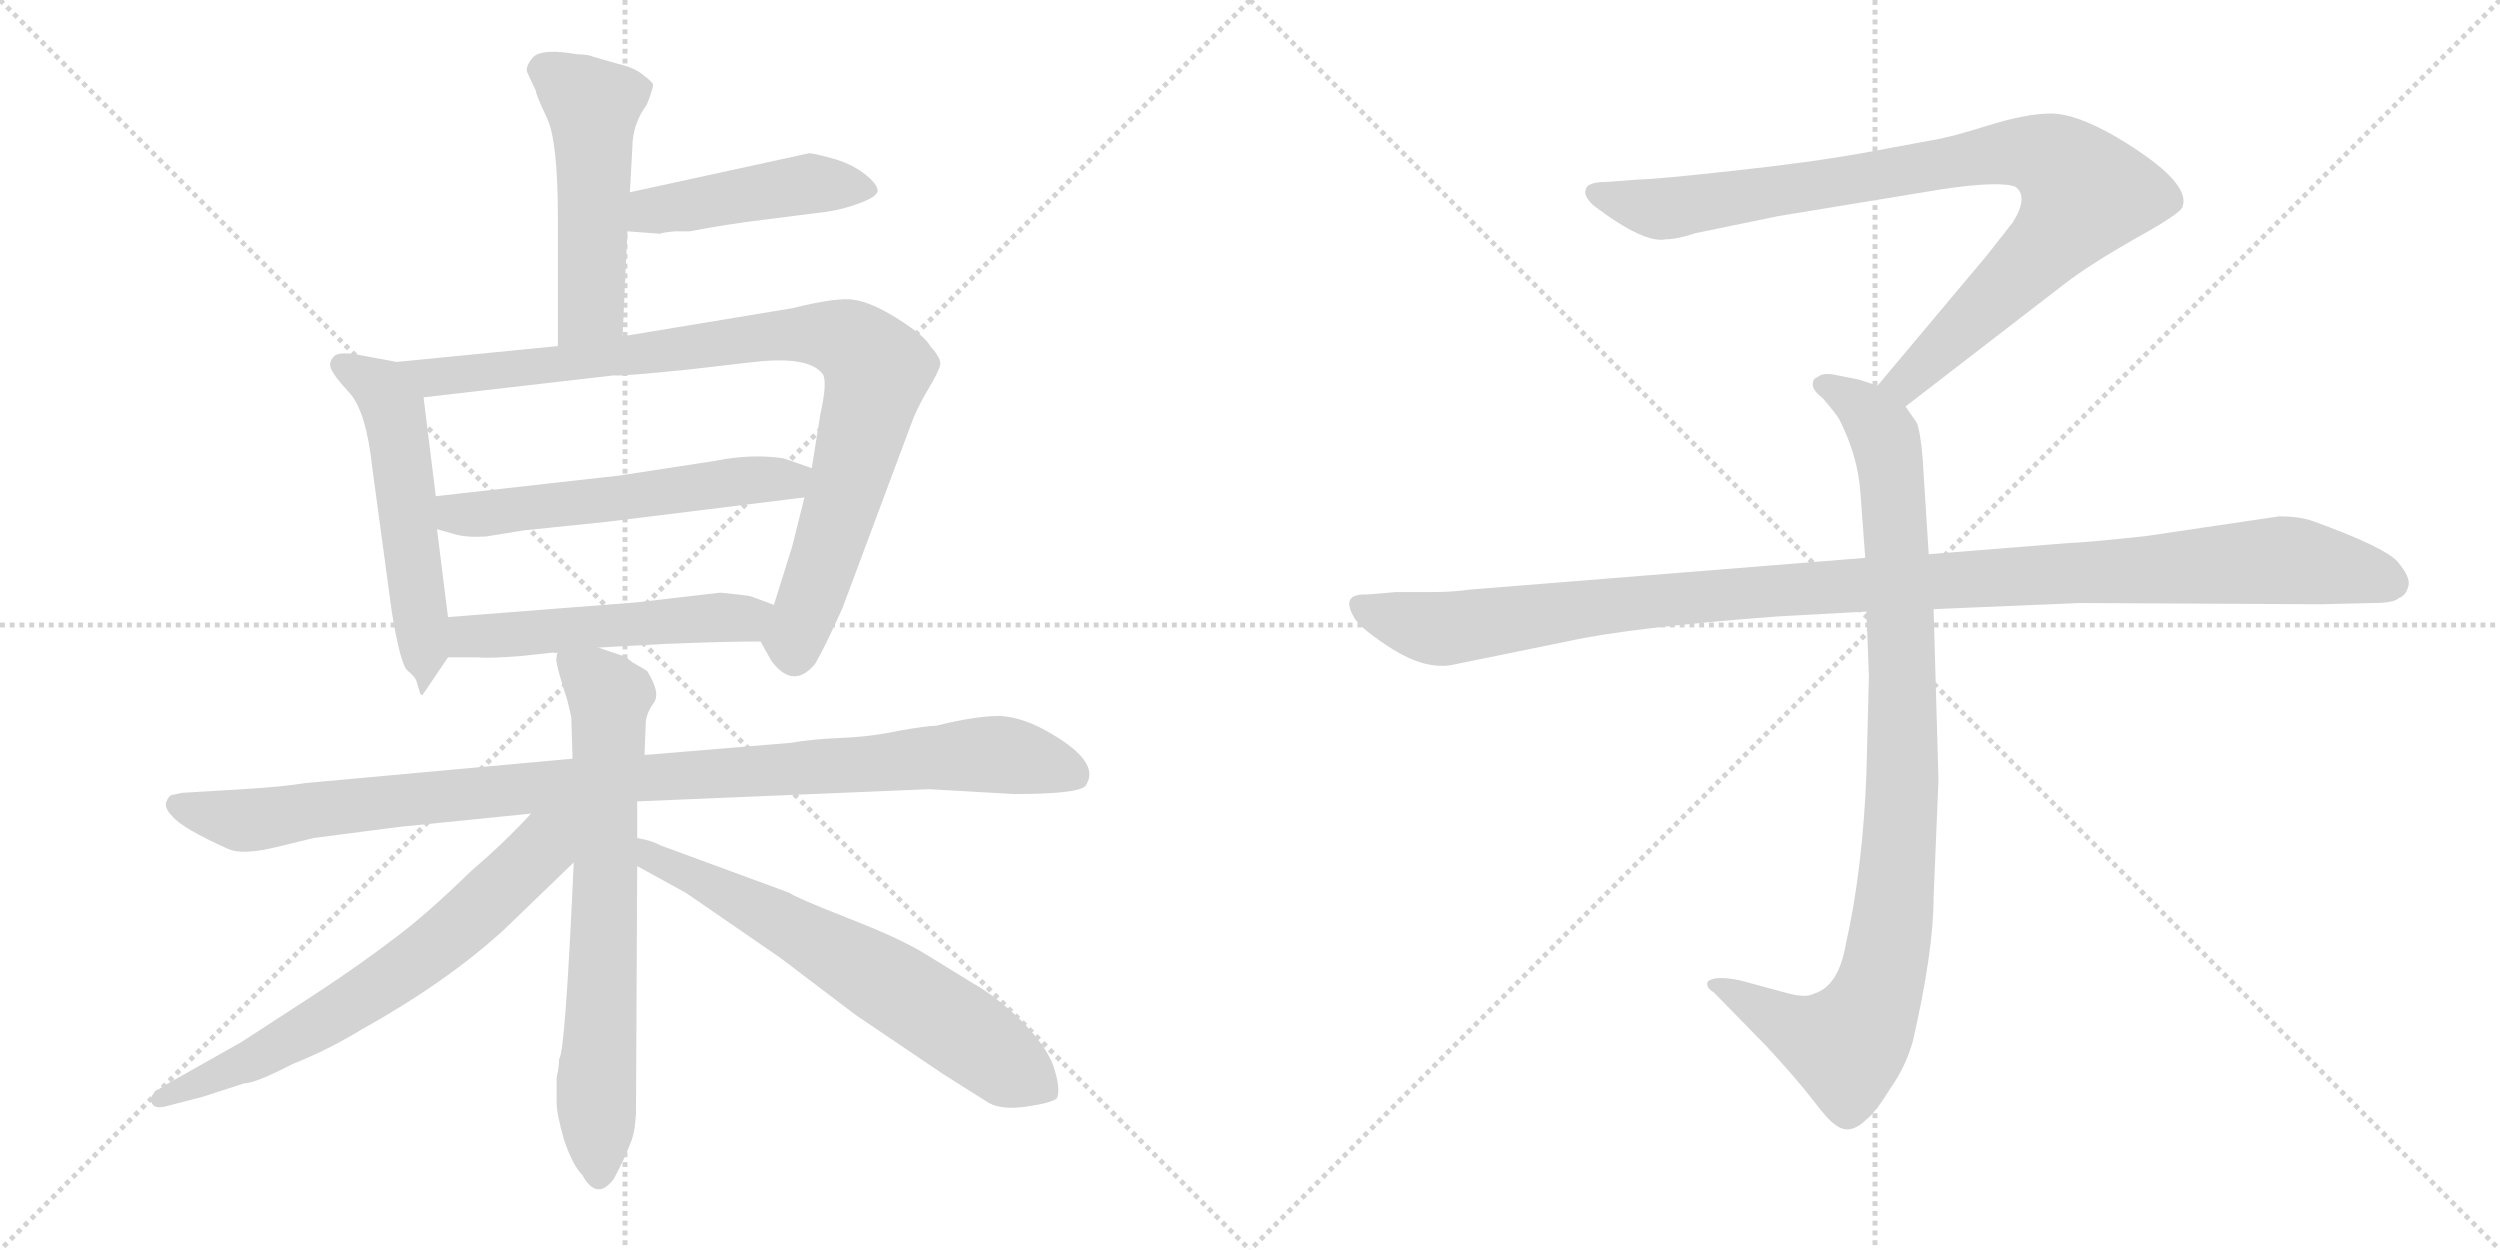 <svg version="1.1" viewBox="0 0 2048 1024" xmlns="http://www.w3.org/2000/svg">
  <g stroke="lightgray" stroke-dasharray="1,1" stroke-width="1" transform="scale(4, 4)">
    <line x1="0" y1="0" x2="256" y2="256"></line>
    <line x1="256" y1="0" x2="0" y2="256"></line>
    <line x1="128" y1="0" x2="128" y2="256"></line>
    <line x1="0" y1="128" x2="256" y2="128"></line>
    <line x1="256" y1="0" x2="512" y2="256"></line>
    <line x1="512" y1="0" x2="256" y2="256"></line>
    <line x1="384" y1="0" x2="384" y2="256"></line>
    <line x1="256" y1="128" x2="512" y2="128"></line>
  </g>
<g transform="scale(1, -1) translate(0, -850)">
   <style type="text/css">
    @keyframes keyframes0 {
      from {
       stroke: black;
       stroke-dashoffset: 501;
       stroke-width: 128;
       }
       62% {
       animation-timing-function: step-end;
       stroke: black;
       stroke-dashoffset: 0;
       stroke-width: 128;
       }
       to {
       stroke: black;
       stroke-width: 1024;
       }
       }
       #make-me-a-hanzi-animation-0 {
         animation: keyframes0 0.658s both;
         animation-delay: 0s;
         animation-timing-function: linear;
       }
    @keyframes keyframes1 {
      from {
       stroke: black;
       stroke-dashoffset: 454;
       stroke-width: 128;
       }
       60% {
       animation-timing-function: step-end;
       stroke: black;
       stroke-dashoffset: 0;
       stroke-width: 128;
       }
       to {
       stroke: black;
       stroke-width: 1024;
       }
       }
       #make-me-a-hanzi-animation-1 {
         animation: keyframes1 0.619s both;
         animation-delay: 0.658s;
         animation-timing-function: linear;
       }
    @keyframes keyframes2 {
      from {
       stroke: black;
       stroke-dashoffset: 544;
       stroke-width: 128;
       }
       64% {
       animation-timing-function: step-end;
       stroke: black;
       stroke-dashoffset: 0;
       stroke-width: 128;
       }
       to {
       stroke: black;
       stroke-width: 1024;
       }
       }
       #make-me-a-hanzi-animation-2 {
         animation: keyframes2 0.693s both;
         animation-delay: 1.277s;
         animation-timing-function: linear;
       }
    @keyframes keyframes3 {
      from {
       stroke: black;
       stroke-dashoffset: 900;
       stroke-width: 128;
       }
       75% {
       animation-timing-function: step-end;
       stroke: black;
       stroke-dashoffset: 0;
       stroke-width: 128;
       }
       to {
       stroke: black;
       stroke-width: 1024;
       }
       }
       #make-me-a-hanzi-animation-3 {
         animation: keyframes3 0.982s both;
         animation-delay: 1.97s;
         animation-timing-function: linear;
       }
    @keyframes keyframes4 {
      from {
       stroke: black;
       stroke-dashoffset: 554;
       stroke-width: 128;
       }
       64% {
       animation-timing-function: step-end;
       stroke: black;
       stroke-dashoffset: 0;
       stroke-width: 128;
       }
       to {
       stroke: black;
       stroke-width: 1024;
       }
       }
       #make-me-a-hanzi-animation-4 {
         animation: keyframes4 0.701s both;
         animation-delay: 2.952s;
         animation-timing-function: linear;
       }
    @keyframes keyframes5 {
      from {
       stroke: black;
       stroke-dashoffset: 513;
       stroke-width: 128;
       }
       63% {
       animation-timing-function: step-end;
       stroke: black;
       stroke-dashoffset: 0;
       stroke-width: 128;
       }
       to {
       stroke: black;
       stroke-width: 1024;
       }
       }
       #make-me-a-hanzi-animation-5 {
         animation: keyframes5 0.667s both;
         animation-delay: 3.653s;
         animation-timing-function: linear;
       }
    @keyframes keyframes6 {
      from {
       stroke: black;
       stroke-dashoffset: 998;
       stroke-width: 128;
       }
       76% {
       animation-timing-function: step-end;
       stroke: black;
       stroke-dashoffset: 0;
       stroke-width: 128;
       }
       to {
       stroke: black;
       stroke-width: 1024;
       }
       }
       #make-me-a-hanzi-animation-6 {
         animation: keyframes6 1.062s both;
         animation-delay: 4.321s;
         animation-timing-function: linear;
       }
    @keyframes keyframes7 {
      from {
       stroke: black;
       stroke-dashoffset: 693;
       stroke-width: 128;
       }
       69% {
       animation-timing-function: step-end;
       stroke: black;
       stroke-dashoffset: 0;
       stroke-width: 128;
       }
       to {
       stroke: black;
       stroke-width: 1024;
       }
       }
       #make-me-a-hanzi-animation-7 {
         animation: keyframes7 0.814s both;
         animation-delay: 5.383s;
         animation-timing-function: linear;
       }
    @keyframes keyframes8 {
      from {
       stroke: black;
       stroke-dashoffset: 666;
       stroke-width: 128;
       }
       68% {
       animation-timing-function: step-end;
       stroke: black;
       stroke-dashoffset: 0;
       stroke-width: 128;
       }
       to {
       stroke: black;
       stroke-width: 1024;
       }
       }
       #make-me-a-hanzi-animation-8 {
         animation: keyframes8 0.792s both;
         animation-delay: 6.197s;
         animation-timing-function: linear;
       }
    @keyframes keyframes9 {
      from {
       stroke: black;
       stroke-dashoffset: 646;
       stroke-width: 128;
       }
       68% {
       animation-timing-function: step-end;
       stroke: black;
       stroke-dashoffset: 0;
       stroke-width: 128;
       }
       to {
       stroke: black;
       stroke-width: 1024;
       }
       }
       #make-me-a-hanzi-animation-9 {
         animation: keyframes9 0.776s both;
         animation-delay: 6.989s;
         animation-timing-function: linear;
       }
    @keyframes keyframes10 {
      from {
       stroke: black;
       stroke-dashoffset: 901;
       stroke-width: 128;
       }
       75% {
       animation-timing-function: step-end;
       stroke: black;
       stroke-dashoffset: 0;
       stroke-width: 128;
       }
       to {
       stroke: black;
       stroke-width: 1024;
       }
       }
       #make-me-a-hanzi-animation-10 {
         animation: keyframes10 0.983s both;
         animation-delay: 7.764s;
         animation-timing-function: linear;
       }
    @keyframes keyframes11 {
      from {
       stroke: black;
       stroke-dashoffset: 948;
       stroke-width: 128;
       }
       76% {
       animation-timing-function: step-end;
       stroke: black;
       stroke-dashoffset: 0;
       stroke-width: 128;
       }
       to {
       stroke: black;
       stroke-width: 1024;
       }
       }
       #make-me-a-hanzi-animation-11 {
         animation: keyframes11 1.021s both;
         animation-delay: 8.748s;
         animation-timing-function: linear;
       }
    @keyframes keyframes12 {
      from {
       stroke: black;
       stroke-dashoffset: 1108;
       stroke-width: 128;
       }
       78% {
       animation-timing-function: step-end;
       stroke: black;
       stroke-dashoffset: 0;
       stroke-width: 128;
       }
       to {
       stroke: black;
       stroke-width: 1024;
       }
       }
       #make-me-a-hanzi-animation-12 {
         animation: keyframes12 1.152s both;
         animation-delay: 9.769s;
         animation-timing-function: linear;
       }
</style>
<path d="M 510.0 574.5 L 514.0 660.5 L 516.0 692.5 L 518.0 728.5 Q 518.0 748.5 530.0 764.5 Q 535.0 777.5 535.0 780.5 Q 535.0 782.5 527.0 788.5 Q 520.0 794.5 507.0 797.5 L 486.0 803.5 Q 482.0 805.5 473.0 805.5 Q 445.0 810.5 437.0 803.5 Q 430.0 795.5 432.0 790.5 L 439.0 775.5 Q 439.0 772.5 448.0 753.5 Q 457.0 734.5 457.0 672.5 L 457.0 566.5 C 457.0 536.5 509.0 544.5 510.0 574.5 Z" fill="lightgray"></path> 
<path d="M 514.0 660.5 L 541.0 658.5 Q 542.0 659.5 553.0 660.5 L 565.0 660.5 Q 597.0 666.5 622.0 669.5 L 677.0 676.5 Q 691.0 678.5 704.0 683.5 Q 718.0 688.5 719.0 693.5 Q 719.0 699.5 707.0 708.5 Q 696.0 716.5 681.0 720.5 Q 666.0 724.5 663.0 724.5 L 516.0 692.5 C 487.0 686.5 484.0 662.5 514.0 660.5 Z" fill="lightgray"></path> 
<path d="M 325.0 553.5 L 298.0 558.5 Q 279.0 562.5 274.0 558.5 Q 269.0 553.5 271.0 548.5 Q 273.0 542.5 286.0 528.5 Q 300.0 513.5 305.0 466.5 L 321.0 348.5 Q 328.0 305.5 334.0 300.5 Q 340.0 295.5 341.0 292.5 L 344.0 282.5 Q 345.0 280.5 346.0 280.5 L 367.0 311.5 C 370.0 316.5 370.0 316.5 367.0 344.5 L 358.0 416.5 L 357.0 443.5 L 347.0 524.5 C 344.0 550.5 344.0 550.5 325.0 553.5 Z" fill="lightgray"></path> 
<path d="M 623.0 324.5 L 632.0 308.5 Q 650.0 284.5 668.0 306.5 Q 676.0 320.5 690.0 351.5 L 746.0 501.5 Q 751.0 515.5 760.0 530.5 Q 769.0 545.5 770.0 550.5 Q 772.0 555.5 762.0 566.5 Q 758.0 574.5 736.0 588.5 Q 714.0 602.5 699.0 604.5 Q 685.0 606.5 649.0 597.5 L 510.0 574.5 L 457.0 566.5 L 325.0 553.5 C 295.0 550.5 317.0 521.5 347.0 524.5 L 503.0 542.5 Q 508.0 541.5 566.0 547.5 L 618.0 553.5 Q 663.0 558.5 674.0 543.5 Q 678.0 537.5 672.0 510.5 L 665.0 466.5 L 659.0 442.5 L 649.0 402.5 L 634.0 354.5 C 625.0 325.5 622.0 326.5 623.0 324.5 Z" fill="lightgray"></path> 
<path d="M 358.0 416.5 L 372.0 412.5 Q 382.0 409.5 398.0 410.5 L 429.0 415.5 L 497.0 422.5 L 659.0 442.5 C 689.0 446.5 693.0 456.5 665.0 466.5 L 642.0 474.5 Q 616.0 478.5 586.0 472.5 L 508.0 460.5 L 357.0 443.5 C 327.0 440.5 329.0 424.5 358.0 416.5 Z" fill="lightgray"></path> 
<path d="M 490.0 319.5 L 545.0 322.5 Q 593.0 324.5 623.0 324.5 C 653.0 324.5 662.0 344.5 634.0 354.5 L 615.0 361.5 Q 611.0 362.5 590.0 364.5 L 521.0 356.5 L 367.0 344.5 C 337.0 342.5 337.0 311.5 367.0 311.5 L 392.0 311.5 Q 399.0 310.5 426.0 312.5 L 454.0 315.5 Q 454.0 314.5 457.0 315.5 L 490.0 319.5 Z" fill="lightgray"></path> 
<path d="M 469.0 228.5 L 250.0 208.5 Q 232.0 205.5 199.0 203.5 L 149.0 200.5 L 140.0 198.5 Q 138.0 197.5 136.0 192.5 Q 135.0 187.5 141.0 181.5 Q 149.0 171.5 187.0 154.5 Q 198.0 149.5 224.0 155.5 L 257.0 163.5 L 326.0 172.5 L 435.0 183.5 L 522.0 193.5 L 761.0 203.5 L 831.0 199.5 Q 888.0 199.5 890.0 207.5 Q 901.0 225.5 862.0 248.5 Q 839.0 262.5 819.0 263.5 Q 799.0 263.5 767.0 255.5 Q 760.0 255.5 737.0 251.5 Q 714.0 246.5 689.0 245.5 Q 665.0 244.5 648.0 241.5 L 528.0 231.5 L 469.0 228.5 Z" fill="lightgray"></path> 
<path d="M 511.0 312.5 L 490.0 319.5 C 462.0 328.5 457.0 330.5 457.0 315.5 Q 456.0 314.5 456.0 311.5 Q 454.0 309.5 465.0 275.5 L 468.0 262.5 L 469.0 228.5 L 470.0 143.5 Q 463.0 -13.5 458.0 -17.5 Q 458.0 -24.5 456.0 -32.5 L 456.0 -53.5 Q 456.0 -62.5 462.0 -83.5 Q 469.0 -104.5 477.0 -112.5 Q 489.0 -134.5 503.0 -115.5 Q 513.0 -96.5 516.0 -87.5 Q 520.0 -79.5 521.0 -62.5 L 522.0 140.5 L 522.0 163.5 L 522.0 193.5 L 528.0 231.5 L 529.0 257.5 Q 529.0 264.5 535.0 273.5 Q 542.0 281.5 530.0 300.5 L 518.0 307.5 Q 513.0 311.5 511.0 312.5 Z" fill="lightgray"></path> 
<path d="M 435.0 183.5 Q 414.0 160.5 386.0 136.5 Q 348.0 99.5 322.0 80.5 Q 296.0 60.5 258.0 35.5 L 198.0 -3.5 L 136.0 -38.5 Q 124.0 -45.5 124.0 -49.5 Q 123.0 -60.5 139.0 -55.5 L 166.0 -48.5 L 200.0 -37.5 Q 209.0 -37.5 240.0 -21.5 Q 268.0 -10.5 296.0 6.5 Q 366.0 45.5 413.0 88.5 L 470.0 143.5 C 514.0 186.5 468.0 218.5 435.0 183.5 Z" fill="lightgray"></path> 
<path d="M 522.0 140.5 L 562.0 118.5 L 639.0 65.5 L 701.0 18.5 L 772.0 -29.5 L 810.0 -53.5 Q 821.0 -59.5 841.0 -56.5 Q 862.0 -53.5 866.0 -49.5 Q 869.0 -41.5 863.0 -23.5 Q 857.0 -6.5 836.0 14.5 Q 815.0 34.5 797.0 44.5 L 758.0 68.5 Q 737.0 81.5 693.0 98.5 Q 650.0 115.5 647.0 118.5 L 541.0 157.5 Q 534.0 161.5 522.0 163.5 C 493.0 170.5 496.0 154.5 522.0 140.5 Z" fill="lightgray"></path> 
<path d="M 1561.0 517.0 L 1692.0 618.0 Q 1713.0 634.0 1750.0 655.0 Q 1788.0 676.0 1788.0 681.0 Q 1795.0 701.0 1735.0 737.0 Q 1701.0 757.0 1680.0 757.0 Q 1660.0 757.0 1628.0 747.0 Q 1596.0 737.0 1582.0 735.0 L 1528.0 725.0 Q 1484.0 717.0 1419.0 710.0 Q 1355.0 703.0 1343.0 703.0 L 1317.0 701.0 Q 1299.0 701.0 1299.0 694.0 Q 1297.0 690.0 1305.0 682.0 Q 1347.0 650.0 1365.0 654.0 Q 1374.0 654.0 1389.0 659.0 L 1457.0 673.0 L 1591.0 695.0 Q 1638.0 702.0 1651.0 697.0 Q 1662.0 689.0 1649.0 668.0 L 1627.0 640.0 L 1538.0 534.0 C 1519.0 511.0 1537.0 499.0 1561.0 517.0 Z" fill="lightgray"></path> 
<path d="M 1529.0 349.0 L 1531.0 296.0 L 1529.0 217.0 Q 1526.0 138.0 1512.0 76.0 Q 1506.0 42.0 1486.0 36.0 Q 1479.0 32.0 1462.0 37.0 L 1425.0 47.0 Q 1405.0 51.0 1399.0 46.0 Q 1397.0 41.0 1404.0 37.0 L 1447.0 -7.0 Q 1472.0 -34.0 1485.0 -51.0 Q 1498.0 -68.0 1503.0 -71.0 Q 1515.0 -81.0 1529.0 -67.0 Q 1536.0 -62.0 1549.0 -41.0 Q 1561.0 -24.0 1567.0 -3.0 Q 1584.0 71.0 1584.0 115.0 L 1588.0 211.0 L 1584.0 351.0 L 1580.0 396.0 L 1575.0 475.0 Q 1573.0 498.0 1570.0 504.0 L 1561.0 517.0 C 1554.0 529.0 1554.0 529.0 1538.0 534.0 L 1523.0 539.0 L 1503.0 543.0 Q 1493.0 545.0 1489.0 541.0 Q 1485.0 540.0 1485.0 535.0 Q 1485.0 530.0 1493.0 524.0 Q 1505.0 510.0 1507.0 506.0 Q 1522.0 476.0 1524.0 447.0 L 1528.0 393.0 L 1529.0 349.0 Z" fill="lightgray"></path> 
<path d="M 1528.0 393.0 L 1204.0 367.0 Q 1190.0 365.0 1174.0 365.0 L 1144.0 365.0 L 1120.0 363.0 Q 1097.0 364.0 1110.0 343.0 Q 1116.0 334.0 1141.0 318.0 Q 1167.0 302.0 1188.0 305.0 L 1286.0 325.0 Q 1336.0 336.0 1456.0 345.0 L 1529.0 349.0 L 1584.0 351.0 L 1704.0 356.0 L 1901.0 355.0 L 1944.0 356.0 Q 1961.0 356.0 1965.0 360.0 Q 1971.0 362.0 1973.0 370.0 Q 1975.0 377.0 1964.0 390.0 Q 1953.0 402.0 1895.0 423.0 Q 1884.0 427.0 1867.0 427.0 L 1759.0 411.0 Q 1714.0 406.0 1693.0 405.0 L 1580.0 396.0 L 1528.0 393.0 Z" fill="lightgray"></path> 
      <clipPath id="make-me-a-hanzi-clip-0">
      <path d="M 510.0 574.5 L 514.0 660.5 L 516.0 692.5 L 518.0 728.5 Q 518.0 748.5 530.0 764.5 Q 535.0 777.5 535.0 780.5 Q 535.0 782.5 527.0 788.5 Q 520.0 794.5 507.0 797.5 L 486.0 803.5 Q 482.0 805.5 473.0 805.5 Q 445.0 810.5 437.0 803.5 Q 430.0 795.5 432.0 790.5 L 439.0 775.5 Q 439.0 772.5 448.0 753.5 Q 457.0 734.5 457.0 672.5 L 457.0 566.5 C 457.0 536.5 509.0 544.5 510.0 574.5 Z" fill="lightgray"></path>
      </clipPath>
      <path clip-path="url(#make-me-a-hanzi-clip-0)" d="M 446.0 792.5 L 486.0 759.5 L 484.0 597.5 L 463.0 574.5 " fill="none" id="make-me-a-hanzi-animation-0" stroke-dasharray="373 746" stroke-linecap="round"></path>

      <clipPath id="make-me-a-hanzi-clip-1">
      <path d="M 514.0 660.5 L 541.0 658.5 Q 542.0 659.5 553.0 660.5 L 565.0 660.5 Q 597.0 666.5 622.0 669.5 L 677.0 676.5 Q 691.0 678.5 704.0 683.5 Q 718.0 688.5 719.0 693.5 Q 719.0 699.5 707.0 708.5 Q 696.0 716.5 681.0 720.5 Q 666.0 724.5 663.0 724.5 L 516.0 692.5 C 487.0 686.5 484.0 662.5 514.0 660.5 Z" fill="lightgray"></path>
      </clipPath>
      <path clip-path="url(#make-me-a-hanzi-clip-1)" d="M 521.0 665.5 L 536.0 677.5 L 646.0 697.5 L 713.0 694.5 " fill="none" id="make-me-a-hanzi-animation-1" stroke-dasharray="326 652" stroke-linecap="round"></path>

      <clipPath id="make-me-a-hanzi-clip-2">
      <path d="M 325.0 553.5 L 298.0 558.5 Q 279.0 562.5 274.0 558.5 Q 269.0 553.5 271.0 548.5 Q 273.0 542.5 286.0 528.5 Q 300.0 513.5 305.0 466.5 L 321.0 348.5 Q 328.0 305.5 334.0 300.5 Q 340.0 295.5 341.0 292.5 L 344.0 282.5 Q 345.0 280.5 346.0 280.5 L 367.0 311.5 C 370.0 316.5 370.0 316.5 367.0 344.5 L 358.0 416.5 L 357.0 443.5 L 347.0 524.5 C 344.0 550.5 344.0 550.5 325.0 553.5 Z" fill="lightgray"></path>
      </clipPath>
      <path clip-path="url(#make-me-a-hanzi-clip-2)" d="M 280.0 551.5 L 312.0 532.5 L 325.0 501.5 L 349.0 285.5 " fill="none" id="make-me-a-hanzi-animation-2" stroke-dasharray="416 832" stroke-linecap="round"></path>

      <clipPath id="make-me-a-hanzi-clip-3">
      <path d="M 623.0 324.5 L 632.0 308.5 Q 650.0 284.5 668.0 306.5 Q 676.0 320.5 690.0 351.5 L 746.0 501.5 Q 751.0 515.5 760.0 530.5 Q 769.0 545.5 770.0 550.5 Q 772.0 555.5 762.0 566.5 Q 758.0 574.5 736.0 588.5 Q 714.0 602.5 699.0 604.5 Q 685.0 606.5 649.0 597.5 L 510.0 574.5 L 457.0 566.5 L 325.0 553.5 C 295.0 550.5 317.0 521.5 347.0 524.5 L 503.0 542.5 Q 508.0 541.5 566.0 547.5 L 618.0 553.5 Q 663.0 558.5 674.0 543.5 Q 678.0 537.5 672.0 510.5 L 665.0 466.5 L 659.0 442.5 L 649.0 402.5 L 634.0 354.5 C 625.0 325.5 622.0 326.5 623.0 324.5 Z" fill="lightgray"></path>
      </clipPath>
      <path clip-path="url(#make-me-a-hanzi-clip-3)" d="M 333.0 551.5 L 355.0 540.5 L 629.0 574.5 L 677.0 575.5 L 702.0 566.5 L 719.0 547.5 L 677.0 395.5 L 650.0 327.5 L 651.0 315.5 " fill="none" id="make-me-a-hanzi-animation-3" stroke-dasharray="772 1544" stroke-linecap="round"></path>

      <clipPath id="make-me-a-hanzi-clip-4">
      <path d="M 358.0 416.5 L 372.0 412.5 Q 382.0 409.5 398.0 410.5 L 429.0 415.5 L 497.0 422.5 L 659.0 442.5 C 689.0 446.5 693.0 456.5 665.0 466.5 L 642.0 474.5 Q 616.0 478.5 586.0 472.5 L 508.0 460.5 L 357.0 443.5 C 327.0 440.5 329.0 424.5 358.0 416.5 Z" fill="lightgray"></path>
      </clipPath>
      <path clip-path="url(#make-me-a-hanzi-clip-4)" d="M 365.0 437.5 L 374.0 428.5 L 403.0 429.5 L 657.0 462.5 " fill="none" id="make-me-a-hanzi-animation-4" stroke-dasharray="426 852" stroke-linecap="round"></path>

      <clipPath id="make-me-a-hanzi-clip-5">
      <path d="M 490.0 319.5 L 545.0 322.5 Q 593.0 324.5 623.0 324.5 C 653.0 324.5 662.0 344.5 634.0 354.5 L 615.0 361.5 Q 611.0 362.5 590.0 364.5 L 521.0 356.5 L 367.0 344.5 C 337.0 342.5 337.0 311.5 367.0 311.5 L 392.0 311.5 Q 399.0 310.5 426.0 312.5 L 454.0 315.5 Q 454.0 314.5 457.0 315.5 L 490.0 319.5 Z" fill="lightgray"></path>
      </clipPath>
      <path clip-path="url(#make-me-a-hanzi-clip-5)" d="M 373.0 317.5 L 391.0 329.5 L 626.0 348.5 " fill="none" id="make-me-a-hanzi-animation-5" stroke-dasharray="385 770" stroke-linecap="round"></path>

      <clipPath id="make-me-a-hanzi-clip-6">
      <path d="M 469.0 228.5 L 250.0 208.5 Q 232.0 205.5 199.0 203.5 L 149.0 200.5 L 140.0 198.5 Q 138.0 197.5 136.0 192.5 Q 135.0 187.5 141.0 181.5 Q 149.0 171.5 187.0 154.5 Q 198.0 149.5 224.0 155.5 L 257.0 163.5 L 326.0 172.5 L 435.0 183.5 L 522.0 193.5 L 761.0 203.5 L 831.0 199.5 Q 888.0 199.5 890.0 207.5 Q 901.0 225.5 862.0 248.5 Q 839.0 262.5 819.0 263.5 Q 799.0 263.5 767.0 255.5 Q 760.0 255.5 737.0 251.5 Q 714.0 246.5 689.0 245.5 Q 665.0 244.5 648.0 241.5 L 528.0 231.5 L 469.0 228.5 Z" fill="lightgray"></path>
      </clipPath>
      <path clip-path="url(#make-me-a-hanzi-clip-6)" d="M 146.0 190.5 L 201.0 177.5 L 463.0 208.5 L 806.0 232.5 L 858.0 224.5 L 881.0 214.5 " fill="none" id="make-me-a-hanzi-animation-6" stroke-dasharray="870 1740" stroke-linecap="round"></path>

      <clipPath id="make-me-a-hanzi-clip-7">
      <path d="M 511.0 312.5 L 490.0 319.5 C 462.0 328.5 457.0 330.5 457.0 315.5 Q 456.0 314.5 456.0 311.5 Q 454.0 309.5 465.0 275.5 L 468.0 262.5 L 469.0 228.5 L 470.0 143.5 Q 463.0 -13.5 458.0 -17.5 Q 458.0 -24.5 456.0 -32.5 L 456.0 -53.5 Q 456.0 -62.5 462.0 -83.5 Q 469.0 -104.5 477.0 -112.5 Q 489.0 -134.5 503.0 -115.5 Q 513.0 -96.5 516.0 -87.5 Q 520.0 -79.5 521.0 -62.5 L 522.0 140.5 L 522.0 163.5 L 522.0 193.5 L 528.0 231.5 L 529.0 257.5 Q 529.0 264.5 535.0 273.5 Q 542.0 281.5 530.0 300.5 L 518.0 307.5 Q 513.0 311.5 511.0 312.5 Z" fill="lightgray"></path>
      </clipPath>
      <path clip-path="url(#make-me-a-hanzi-clip-7)" d="M 463.0 311.5 L 499.0 276.5 L 490.0 -110.5 " fill="none" id="make-me-a-hanzi-animation-7" stroke-dasharray="565 1130" stroke-linecap="round"></path>

      <clipPath id="make-me-a-hanzi-clip-8">
      <path d="M 435.0 183.5 Q 414.0 160.5 386.0 136.5 Q 348.0 99.5 322.0 80.5 Q 296.0 60.5 258.0 35.5 L 198.0 -3.5 L 136.0 -38.5 Q 124.0 -45.5 124.0 -49.5 Q 123.0 -60.5 139.0 -55.5 L 166.0 -48.5 L 200.0 -37.5 Q 209.0 -37.5 240.0 -21.5 Q 268.0 -10.5 296.0 6.5 Q 366.0 45.5 413.0 88.5 L 470.0 143.5 C 514.0 186.5 468.0 218.5 435.0 183.5 Z" fill="lightgray"></path>
      </clipPath>
      <path clip-path="url(#make-me-a-hanzi-clip-8)" d="M 465.0 180.5 L 369.0 84.5 L 307.0 39.5 L 223.0 -10.5 L 131.0 -50.5 " fill="none" id="make-me-a-hanzi-animation-8" stroke-dasharray="538 1076" stroke-linecap="round"></path>

      <clipPath id="make-me-a-hanzi-clip-9">
      <path d="M 522.0 140.5 L 562.0 118.5 L 639.0 65.5 L 701.0 18.5 L 772.0 -29.5 L 810.0 -53.5 Q 821.0 -59.5 841.0 -56.5 Q 862.0 -53.5 866.0 -49.5 Q 869.0 -41.5 863.0 -23.5 Q 857.0 -6.5 836.0 14.5 Q 815.0 34.5 797.0 44.5 L 758.0 68.5 Q 737.0 81.5 693.0 98.5 Q 650.0 115.5 647.0 118.5 L 541.0 157.5 Q 534.0 161.5 522.0 163.5 C 493.0 170.5 496.0 154.5 522.0 140.5 Z" fill="lightgray"></path>
      </clipPath>
      <path clip-path="url(#make-me-a-hanzi-clip-9)" d="M 526.0 157.5 L 534.0 146.5 L 704.0 58.5 L 858.0 -43.5 " fill="none" id="make-me-a-hanzi-animation-9" stroke-dasharray="518 1036" stroke-linecap="round"></path>

      <clipPath id="make-me-a-hanzi-clip-10">
      <path d="M 1561.0 517.0 L 1692.0 618.0 Q 1713.0 634.0 1750.0 655.0 Q 1788.0 676.0 1788.0 681.0 Q 1795.0 701.0 1735.0 737.0 Q 1701.0 757.0 1680.0 757.0 Q 1660.0 757.0 1628.0 747.0 Q 1596.0 737.0 1582.0 735.0 L 1528.0 725.0 Q 1484.0 717.0 1419.0 710.0 Q 1355.0 703.0 1343.0 703.0 L 1317.0 701.0 Q 1299.0 701.0 1299.0 694.0 Q 1297.0 690.0 1305.0 682.0 Q 1347.0 650.0 1365.0 654.0 Q 1374.0 654.0 1389.0 659.0 L 1457.0 673.0 L 1591.0 695.0 Q 1638.0 702.0 1651.0 697.0 Q 1662.0 689.0 1649.0 668.0 L 1627.0 640.0 L 1538.0 534.0 C 1519.0 511.0 1537.0 499.0 1561.0 517.0 Z" fill="lightgray"></path>
      </clipPath>
      <path clip-path="url(#make-me-a-hanzi-clip-10)" d="M 1308.0 691.0 L 1367.0 679.0 L 1625.0 723.0 L 1656.0 726.0 L 1687.0 716.0 L 1708.0 692.0 L 1695.0 670.0 L 1580.0 554.0 L 1561.0 537.0 L 1548.0 536.0 " fill="none" id="make-me-a-hanzi-animation-10" stroke-dasharray="773 1546" stroke-linecap="round"></path>

      <clipPath id="make-me-a-hanzi-clip-11">
      <path d="M 1529.0 349.0 L 1531.0 296.0 L 1529.0 217.0 Q 1526.0 138.0 1512.0 76.0 Q 1506.0 42.0 1486.0 36.0 Q 1479.0 32.0 1462.0 37.0 L 1425.0 47.0 Q 1405.0 51.0 1399.0 46.0 Q 1397.0 41.0 1404.0 37.0 L 1447.0 -7.0 Q 1472.0 -34.0 1485.0 -51.0 Q 1498.0 -68.0 1503.0 -71.0 Q 1515.0 -81.0 1529.0 -67.0 Q 1536.0 -62.0 1549.0 -41.0 Q 1561.0 -24.0 1567.0 -3.0 Q 1584.0 71.0 1584.0 115.0 L 1588.0 211.0 L 1584.0 351.0 L 1580.0 396.0 L 1575.0 475.0 Q 1573.0 498.0 1570.0 504.0 L 1561.0 517.0 C 1554.0 529.0 1554.0 529.0 1538.0 534.0 L 1523.0 539.0 L 1503.0 543.0 Q 1493.0 545.0 1489.0 541.0 Q 1485.0 540.0 1485.0 535.0 Q 1485.0 530.0 1493.0 524.0 Q 1505.0 510.0 1507.0 506.0 Q 1522.0 476.0 1524.0 447.0 L 1528.0 393.0 L 1529.0 349.0 Z" fill="lightgray"></path>
      </clipPath>
      <path clip-path="url(#make-me-a-hanzi-clip-11)" d="M 1494.0 533.0 L 1524.0 518.0 L 1540.0 500.0 L 1551.0 450.0 L 1559.0 218.0 L 1547.0 75.0 L 1529.0 15.0 L 1510.0 -6.0 L 1473.0 5.0 L 1405.0 43.0 " fill="none" id="make-me-a-hanzi-animation-11" stroke-dasharray="820 1640" stroke-linecap="round"></path>

      <clipPath id="make-me-a-hanzi-clip-12">
      <path d="M 1528.0 393.0 L 1204.0 367.0 Q 1190.0 365.0 1174.0 365.0 L 1144.0 365.0 L 1120.0 363.0 Q 1097.0 364.0 1110.0 343.0 Q 1116.0 334.0 1141.0 318.0 Q 1167.0 302.0 1188.0 305.0 L 1286.0 325.0 Q 1336.0 336.0 1456.0 345.0 L 1529.0 349.0 L 1584.0 351.0 L 1704.0 356.0 L 1901.0 355.0 L 1944.0 356.0 Q 1961.0 356.0 1965.0 360.0 Q 1971.0 362.0 1973.0 370.0 Q 1975.0 377.0 1964.0 390.0 Q 1953.0 402.0 1895.0 423.0 Q 1884.0 427.0 1867.0 427.0 L 1759.0 411.0 Q 1714.0 406.0 1693.0 405.0 L 1580.0 396.0 L 1528.0 393.0 Z" fill="lightgray"></path>
      </clipPath>
      <path clip-path="url(#make-me-a-hanzi-clip-12)" d="M 1116.0 353.0 L 1146.0 341.0 L 1189.0 335.0 L 1429.0 365.0 L 1863.0 391.0 L 1930.0 382.0 L 1960.0 372.0 " fill="none" id="make-me-a-hanzi-animation-12" stroke-dasharray="980 1960" stroke-linecap="round"></path>

</g>
</svg>
